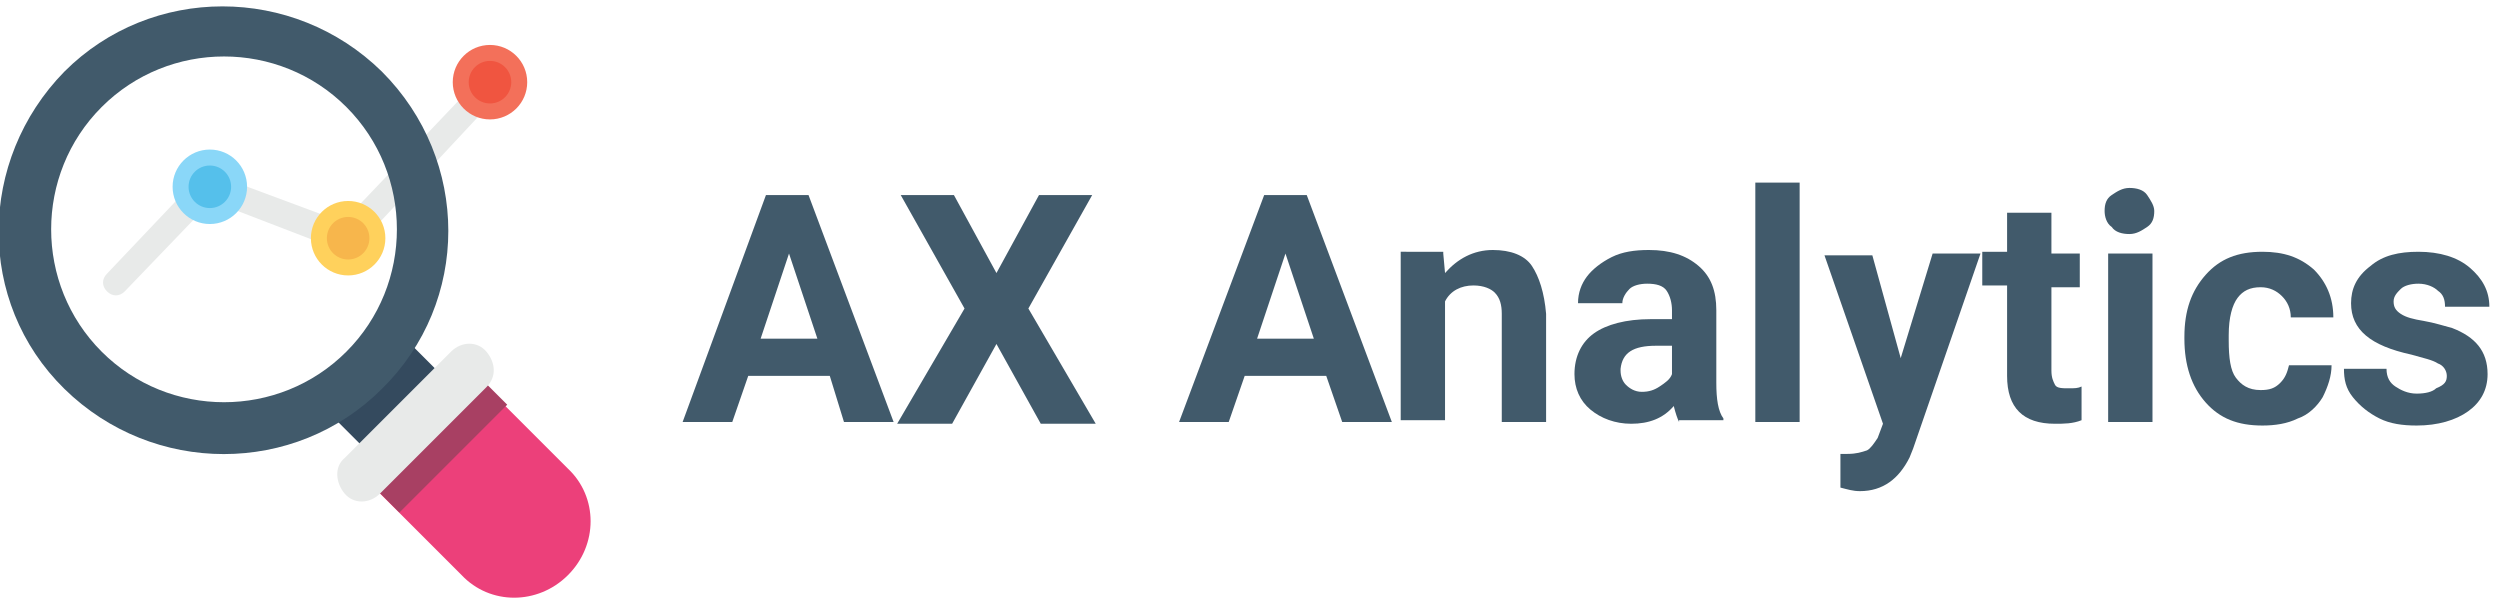 <?xml version="1.0" encoding="utf-8"?>
<!-- Generator: Adobe Illustrator 23.0.0, SVG Export Plug-In . SVG Version: 6.00 Build 0)  -->
<svg version="1.1" id="Layer_1" xmlns="http://www.w3.org/2000/svg" xmlns:xlink="http://www.w3.org/1999/xlink" x="0px" y="0px"
	 width="141px" height="34px" viewBox="0 0 141 34" style="enable-background:new 0 0 141 34;" xml:space="preserve">
<style type="text/css">
	.st0{enable-background:new    ;}
	.st1{fill:#415A6B;}
	.st2{fill:#E8EAE9;}
	.st3{fill:#344A5E;}
	.st4{fill:#EC407A;}
	.st5{fill:#A84063;}
	.st6{fill:#F3705A;}
	.st7{fill:#F05540;}
	.st8{fill:#FFD15C;}
	.st9{fill:#F7B64C;}
	.st10{fill:#8AD7F8;}
	.st11{fill:#55C0EB;}
</style>
<g id="Group_12039">
	<g id="Group_11922" transform="translate(-2 2)">
		<g id="Group_11881">
			<g class="st0">
				<path class="st1" d="M48.8,19.2h-4.6l-0.9,2.6h-2.8L45.2,9h2.4l4.8,12.8h-2.8L48.8,19.2z M44.9,17.1h3.2l-1.6-4.8L44.9,17.1z"/>
				<path class="st1" d="M58.2,13.4L60.6,9h3L60,15.4l3.8,6.5h-3.1l-2.5-4.5l-2.5,4.5h-3.1l3.8-6.5L52.8,9h3L58.2,13.4z"/>
				<path class="st1" d="M76.8,19.2h-4.6l-0.9,2.6h-2.8L73.3,9h2.4l4.8,12.8h-2.8L76.8,19.2z M72.9,17.1h3.2l-1.6-4.8L72.9,17.1z"/>
				<path class="st1" d="M83.4,12.3l0.1,1.1c0.7-0.8,1.6-1.3,2.7-1.3c1,0,1.8,0.3,2.2,0.9s0.7,1.5,0.8,2.7v6.1h-2.5v-6.1
					c0-0.5-0.1-0.9-0.4-1.2c-0.2-0.2-0.6-0.4-1.2-0.4c-0.7,0-1.3,0.3-1.6,0.9v6.7h-2.5v-9.5H83.4z"/>
				<path class="st1" d="M96.7,21.8c-0.1-0.2-0.2-0.5-0.3-0.9c-0.6,0.7-1.4,1-2.4,1c-0.9,0-1.7-0.3-2.3-0.8s-0.9-1.2-0.9-2
					c0-1,0.4-1.8,1.1-2.3c0.7-0.5,1.8-0.8,3.2-0.8h1.2v-0.5c0-0.4-0.1-0.8-0.3-1.1S95.4,14,94.9,14c-0.4,0-0.8,0.1-1,0.3
					s-0.4,0.5-0.4,0.8H91c0-0.6,0.2-1.1,0.5-1.5s0.8-0.8,1.4-1.1s1.3-0.4,2.1-0.4c1.2,0,2.1,0.3,2.8,0.9c0.7,0.6,1,1.4,1,2.5v4.1
					c0,0.9,0.1,1.6,0.4,2v0.1H96.7z M94.6,20.1c0.4,0,0.7-0.1,1-0.3c0.3-0.2,0.6-0.4,0.7-0.7v-1.6h-0.9c-1.3,0-1.9,0.4-2,1.3l0,0.1
					c0,0.3,0.1,0.6,0.3,0.8S94.2,20.1,94.6,20.1z"/>
				<path class="st1" d="M103.5,21.8H101V8.3h2.5V21.8z"/>
				<path class="st1" d="M109.2,18.2l1.8-5.9h2.7l-3.8,11l-0.2,0.5c-0.6,1.2-1.5,1.9-2.8,1.9c-0.4,0-0.7-0.1-1.1-0.2v-1.9l0.4,0
					c0.5,0,0.8-0.1,1.1-0.2c0.2-0.1,0.4-0.4,0.6-0.7l0.3-0.8l-3.3-9.5h2.7L109.2,18.2z"/>
				<path class="st1" d="M117.7,10v2.3h1.6v1.9h-1.6v4.7c0,0.4,0.1,0.6,0.2,0.8s0.4,0.2,0.8,0.2c0.3,0,0.5,0,0.7-0.1v1.9
					c-0.5,0.2-1,0.2-1.5,0.2c-1.8,0-2.7-0.9-2.7-2.7v-5.1h-1.4v-1.9h1.4V10H117.7z"/>
				<path class="st1" d="M120.7,9.9c0-0.4,0.1-0.7,0.4-0.9c0.3-0.2,0.6-0.4,1-0.4c0.4,0,0.8,0.1,1,0.4s0.4,0.6,0.4,0.9
					c0,0.4-0.1,0.7-0.4,0.9s-0.6,0.4-1,0.4s-0.8-0.1-1-0.4C120.8,10.6,120.7,10.2,120.7,9.9z M123.4,21.8h-2.5v-9.5h2.5V21.8z"/>
				<path class="st1" d="M129.5,20c0.5,0,0.8-0.1,1.1-0.4s0.4-0.6,0.5-1h2.4c0,0.6-0.2,1.2-0.5,1.8c-0.3,0.5-0.8,1-1.4,1.2
					c-0.6,0.3-1.3,0.4-2,0.4c-1.4,0-2.4-0.4-3.2-1.3c-0.8-0.9-1.2-2.1-1.2-3.6V17c0-1.5,0.4-2.6,1.2-3.5s1.8-1.3,3.2-1.3
					c1.2,0,2.1,0.3,2.9,1c0.7,0.7,1.1,1.6,1.1,2.7h-2.4c0-0.5-0.2-0.9-0.5-1.2s-0.7-0.5-1.2-0.5c-0.6,0-1,0.2-1.3,0.6
					c-0.3,0.4-0.5,1.1-0.5,2.1v0.3c0,1,0.1,1.7,0.4,2.1S128.8,20,129.5,20z"/>
				<path class="st1" d="M140,19.2c0-0.3-0.2-0.6-0.5-0.7c-0.3-0.2-0.8-0.3-1.5-0.5c-2.3-0.5-3.4-1.4-3.4-2.9c0-0.8,0.3-1.5,1.1-2.1
					c0.7-0.6,1.6-0.8,2.7-0.8c1.2,0,2.2,0.3,2.9,0.9c0.7,0.6,1.1,1.3,1.1,2.2h-2.5c0-0.4-0.1-0.7-0.4-0.9c-0.2-0.2-0.6-0.4-1.1-0.4
					c-0.4,0-0.8,0.1-1,0.3s-0.4,0.4-0.4,0.7c0,0.3,0.1,0.5,0.4,0.7c0.3,0.2,0.7,0.3,1.3,0.4s1.2,0.3,1.6,0.4c1.3,0.5,2,1.3,2,2.6
					c0,0.9-0.4,1.6-1.1,2.1c-0.7,0.5-1.7,0.8-2.9,0.8c-0.8,0-1.5-0.1-2.1-0.4c-0.6-0.3-1.1-0.7-1.5-1.2c-0.4-0.5-0.5-1-0.5-1.6h2.4
					c0,0.5,0.2,0.8,0.5,1s0.7,0.4,1.2,0.4c0.5,0,0.9-0.1,1.1-0.3C139.9,19.7,140,19.5,140,19.2z"/>
			</g>
		</g>
	</g>
	<g id="Group_12022" transform="translate(-702.465 -267.465)">
		<g id="Group_12019" transform="translate(717 281)">
			<path id="Path_16720" class="st2" d="M12.7-9.3L4.8-1l-7.8-2.9l-5.5,5.8c-0.3,0.3-0.3,0.7,0,1c0.3,0.3,0.7,0.3,1,0l4.9-5.1l7.8,3
				l8.4-9C13.1-8.4,12.7-8.8,12.7-9.3z"/>
			
				<rect id="Rectangle_13734" x="4.7" y="6.1" transform="matrix(0.707 -0.707 0.707 0.707 -4.206 8.171)" class="st3" width="6" height="6"/>
			<path id="Path_16721" class="st1" d="M7,8.4c-4.9,4.9-12.9,4.9-17.9,0s-4.9-12.9,0-17.9c4.9-4.9,12.9-4.9,17.9,0
				C12-4.5,12,3.5,7,8.4z M-8.8-7.5c-3.8,3.8-3.8,10,0,13.8s10,3.8,13.8,0s3.8-10,0-13.8c0,0,0,0,0,0C1.2-11.3-5-11.3-8.8-7.5
				C-8.8-7.5-8.8-7.5-8.8-7.5z"/>
			<path id="Path_16722" class="st4" d="M17.5,18.9L17.5,18.9c-1.7,1.7-4.4,1.7-6,0l-5.5-5.5l6-6l5.5,5.5
				C19.2,14.5,19.2,17.2,17.5,18.9z"/>
			
				<rect id="Rectangle_13735" x="5.7" y="9.9" transform="matrix(0.707 -0.707 0.707 0.707 -5.087 10.351)" class="st5" width="8.6" height="2.9"/>
			<path id="Path_16723" class="st2" d="M12.9,8.3l-6,6c-0.6,0.6-1.5,0.6-2,0s-0.6-1.5,0-2l6-6c0.6-0.6,1.5-0.6,2,0
				S13.5,7.7,12.9,8.3z"/>
			<circle id="Ellipse_246" class="st6" cx="13.1" cy="-8.9" r="2.1"/>
			<circle id="Ellipse_247" class="st7" cx="13.1" cy="-8.9" r="1.2"/>
			<circle id="Ellipse_248" class="st8" cx="5.1" cy="-0.1" r="2.1"/>
			<circle id="Ellipse_249" class="st9" cx="5.1" cy="-0.1" r="1.2"/>
			<circle id="Ellipse_250" class="st10" cx="-2.7" cy="-3" r="2.1"/>
			<circle id="Ellipse_251" class="st11" cx="-2.7" cy="-3" r="1.2"/>
		</g>
	</g>
</g>
</svg>
